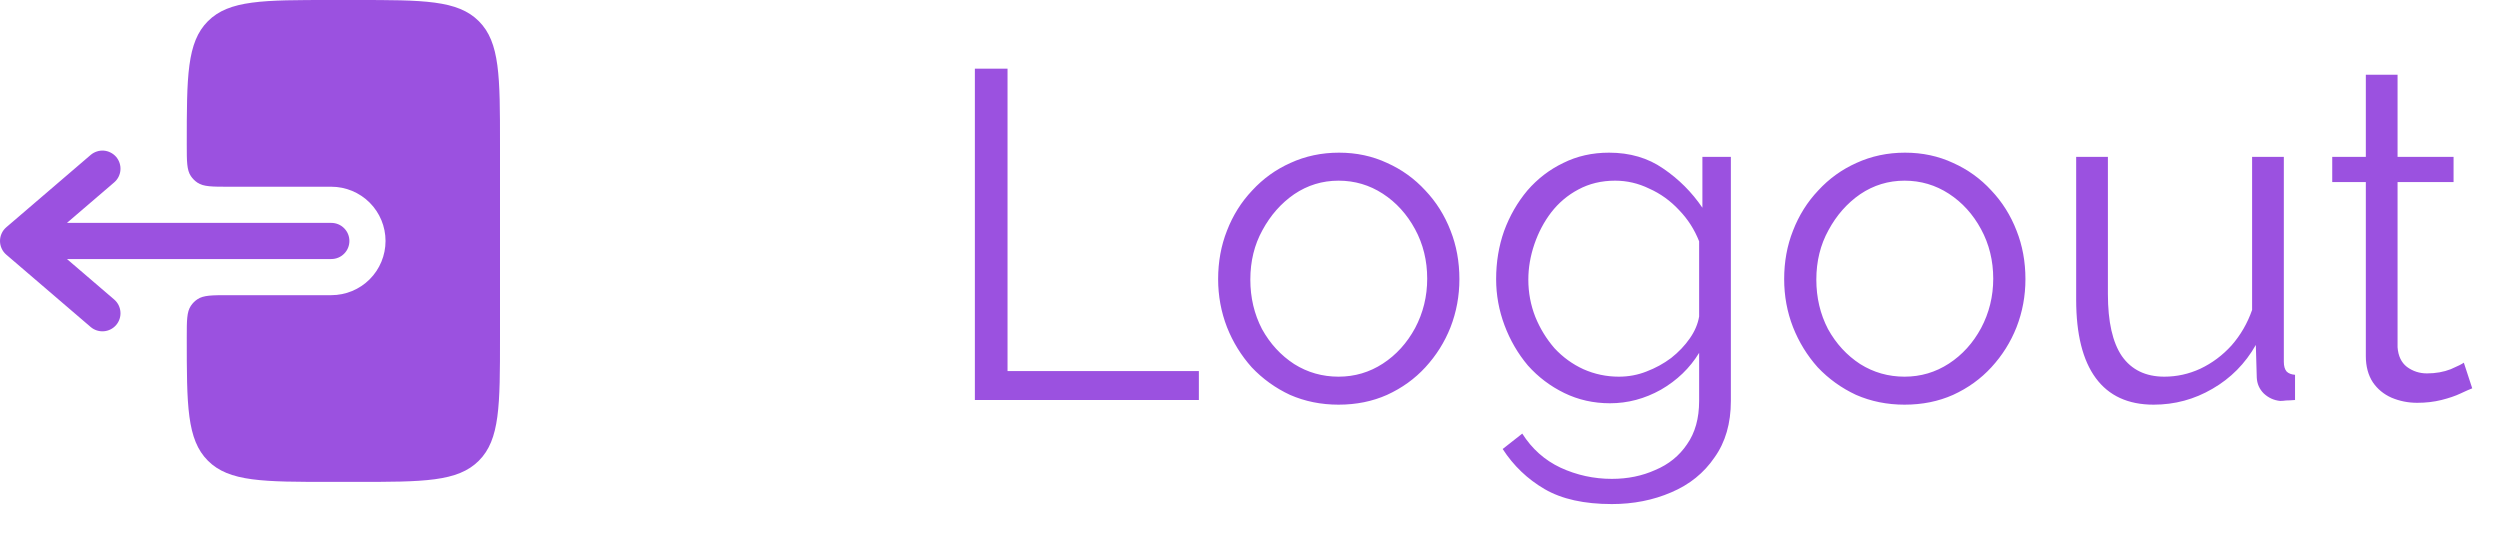 <svg width="75" height="16" viewBox="0 0 75 16" fill="none" xmlns="http://www.w3.org/2000/svg">
<path fill-rule="evenodd" clip-rule="evenodd" d="M10.482 7.229C10.482 7.085 10.425 6.947 10.323 6.846C10.222 6.744 10.084 6.687 9.94 6.687H2.008L3.425 5.472C3.479 5.426 3.524 5.369 3.556 5.306C3.588 5.242 3.608 5.173 3.613 5.102C3.619 5.031 3.61 4.96 3.588 4.892C3.566 4.824 3.531 4.762 3.485 4.707C3.438 4.653 3.382 4.609 3.318 4.577C3.255 4.544 3.186 4.525 3.115 4.519C3.044 4.514 2.972 4.522 2.904 4.545C2.837 4.567 2.774 4.602 2.72 4.648L0.19 6.817C0.13 6.868 0.082 6.931 0.05 7.002C0.017 7.073 0 7.151 0 7.229C0 7.307 0.017 7.385 0.05 7.456C0.082 7.527 0.13 7.59 0.19 7.641L2.72 9.81C2.829 9.903 2.971 9.949 3.115 9.938C3.258 9.927 3.391 9.86 3.485 9.75C3.578 9.641 3.625 9.499 3.613 9.356C3.602 9.212 3.535 9.079 3.425 8.985L2.009 7.771H9.94C10.084 7.771 10.222 7.714 10.323 7.612C10.425 7.511 10.482 7.373 10.482 7.229Z" fill="#9B51E0"/>
<path d="M5.603 4.337C5.603 4.845 5.603 5.098 5.725 5.281C5.778 5.36 5.845 5.427 5.924 5.48C6.107 5.602 6.36 5.602 6.868 5.602H9.94C10.371 5.602 10.785 5.774 11.09 6.079C11.395 6.384 11.566 6.797 11.566 7.229C11.566 7.66 11.395 8.074 11.09 8.379C10.785 8.684 10.371 8.855 9.94 8.855H6.868C6.36 8.855 6.107 8.855 5.924 8.977C5.845 9.029 5.777 9.097 5.725 9.176C5.603 9.359 5.603 9.613 5.603 10.12C5.603 12.165 5.603 13.187 6.238 13.822C6.873 14.457 7.895 14.457 9.939 14.457H10.662C12.708 14.457 13.729 14.457 14.365 13.822C15 13.187 15 12.165 15 10.12V4.337C15 2.293 15 1.27 14.365 0.635C13.729 -4.30866e-08 12.707 0 10.663 0H9.94C7.895 0 6.873 -4.30866e-08 6.238 0.635C5.603 1.27 5.603 2.293 5.603 4.337Z" fill="#9B51E0"/>
<path d="M29.246 12V2.06H30.226V11.132H35.966V12H29.246ZM40.156 12.14C39.633 12.14 39.148 12.042 38.7 11.846C38.261 11.641 37.879 11.365 37.552 11.02C37.235 10.665 36.987 10.264 36.81 9.816C36.633 9.359 36.544 8.878 36.544 8.374C36.544 7.851 36.633 7.366 36.81 6.918C36.987 6.461 37.239 6.059 37.566 5.714C37.893 5.359 38.275 5.084 38.714 4.888C39.162 4.683 39.647 4.58 40.17 4.58C40.693 4.58 41.173 4.683 41.612 4.888C42.051 5.084 42.433 5.359 42.76 5.714C43.087 6.059 43.339 6.461 43.516 6.918C43.693 7.366 43.782 7.851 43.782 8.374C43.782 8.878 43.693 9.359 43.516 9.816C43.339 10.264 43.087 10.665 42.76 11.02C42.443 11.365 42.06 11.641 41.612 11.846C41.173 12.042 40.688 12.14 40.156 12.14ZM37.51 8.388C37.51 8.929 37.627 9.424 37.86 9.872C38.103 10.311 38.425 10.661 38.826 10.922C39.227 11.174 39.671 11.3 40.156 11.3C40.641 11.3 41.085 11.169 41.486 10.908C41.887 10.647 42.209 10.292 42.452 9.844C42.695 9.387 42.816 8.892 42.816 8.36C42.816 7.819 42.695 7.324 42.452 6.876C42.209 6.428 41.887 6.073 41.486 5.812C41.085 5.551 40.641 5.42 40.156 5.42C39.671 5.42 39.227 5.555 38.826 5.826C38.434 6.097 38.117 6.456 37.874 6.904C37.631 7.343 37.51 7.837 37.51 8.388ZM48.3 12.098C47.806 12.098 47.348 11.995 46.928 11.79C46.508 11.585 46.144 11.309 45.836 10.964C45.538 10.609 45.304 10.208 45.136 9.76C44.968 9.312 44.884 8.85 44.884 8.374C44.884 7.861 44.964 7.38 45.122 6.932C45.29 6.475 45.524 6.069 45.822 5.714C46.13 5.359 46.49 5.084 46.9 4.888C47.311 4.683 47.768 4.58 48.272 4.58C48.898 4.58 49.439 4.739 49.896 5.056C50.363 5.373 50.755 5.765 51.072 6.232V4.706H51.926V12.028C51.926 12.7 51.763 13.265 51.436 13.722C51.119 14.189 50.685 14.539 50.134 14.772C49.593 15.005 49 15.122 48.356 15.122C47.526 15.122 46.854 14.973 46.34 14.674C45.827 14.375 45.407 13.974 45.08 13.47L45.668 13.008C45.958 13.465 46.34 13.806 46.816 14.03C47.302 14.254 47.815 14.366 48.356 14.366C48.832 14.366 49.266 14.277 49.658 14.1C50.06 13.932 50.377 13.675 50.61 13.33C50.853 12.985 50.974 12.551 50.974 12.028V10.586C50.694 11.043 50.312 11.412 49.826 11.692C49.341 11.963 48.832 12.098 48.3 12.098ZM48.566 11.3C48.856 11.3 49.131 11.249 49.392 11.146C49.663 11.043 49.91 10.908 50.134 10.74C50.358 10.563 50.545 10.367 50.694 10.152C50.844 9.937 50.937 9.718 50.974 9.494V7.24C50.834 6.885 50.634 6.573 50.372 6.302C50.111 6.022 49.812 5.807 49.476 5.658C49.15 5.499 48.809 5.42 48.454 5.42C48.044 5.42 47.675 5.509 47.348 5.686C47.031 5.854 46.76 6.083 46.536 6.372C46.322 6.652 46.154 6.969 46.032 7.324C45.911 7.679 45.85 8.033 45.85 8.388C45.85 8.78 45.92 9.153 46.06 9.508C46.2 9.853 46.392 10.166 46.634 10.446C46.886 10.717 47.176 10.927 47.502 11.076C47.838 11.225 48.193 11.3 48.566 11.3ZM57.136 12.14C56.614 12.14 56.129 12.042 55.681 11.846C55.242 11.641 54.859 11.365 54.532 11.02C54.215 10.665 53.968 10.264 53.791 9.816C53.613 9.359 53.525 8.878 53.525 8.374C53.525 7.851 53.613 7.366 53.791 6.918C53.968 6.461 54.22 6.059 54.547 5.714C54.873 5.359 55.256 5.084 55.694 4.888C56.142 4.683 56.628 4.58 57.151 4.58C57.673 4.58 58.154 4.683 58.593 4.888C59.031 5.084 59.414 5.359 59.74 5.714C60.067 6.059 60.319 6.461 60.496 6.918C60.674 7.366 60.763 7.851 60.763 8.374C60.763 8.878 60.674 9.359 60.496 9.816C60.319 10.264 60.067 10.665 59.74 11.02C59.423 11.365 59.041 11.641 58.593 11.846C58.154 12.042 57.669 12.14 57.136 12.14ZM54.49 8.388C54.49 8.929 54.607 9.424 54.84 9.872C55.083 10.311 55.405 10.661 55.806 10.922C56.208 11.174 56.651 11.3 57.136 11.3C57.622 11.3 58.065 11.169 58.467 10.908C58.868 10.647 59.19 10.292 59.432 9.844C59.675 9.387 59.797 8.892 59.797 8.36C59.797 7.819 59.675 7.324 59.432 6.876C59.19 6.428 58.868 6.073 58.467 5.812C58.065 5.551 57.622 5.42 57.136 5.42C56.651 5.42 56.208 5.555 55.806 5.826C55.414 6.097 55.097 6.456 54.855 6.904C54.612 7.343 54.49 7.837 54.49 8.388ZM62.285 8.99V4.706H63.237V8.822C63.237 9.653 63.377 10.273 63.657 10.684C63.946 11.095 64.371 11.3 64.931 11.3C65.304 11.3 65.663 11.221 66.009 11.062C66.363 10.894 66.676 10.661 66.947 10.362C67.217 10.054 67.423 9.699 67.563 9.298V4.706H68.515V10.852C68.515 10.983 68.543 11.081 68.599 11.146C68.655 11.202 68.739 11.235 68.851 11.244V12C68.739 12.009 68.65 12.014 68.585 12.014C68.519 12.023 68.459 12.028 68.403 12.028C68.216 12.009 68.053 11.935 67.913 11.804C67.782 11.673 67.712 11.515 67.703 11.328L67.675 10.348C67.357 10.908 66.923 11.347 66.373 11.664C65.831 11.981 65.243 12.14 64.609 12.14C63.843 12.14 63.265 11.874 62.873 11.342C62.481 10.81 62.285 10.026 62.285 8.99ZM74.167 11.65C74.093 11.678 73.976 11.729 73.817 11.804C73.659 11.879 73.467 11.944 73.243 12C73.019 12.056 72.776 12.084 72.515 12.084C72.245 12.084 71.988 12.033 71.745 11.93C71.512 11.827 71.325 11.673 71.185 11.468C71.045 11.253 70.975 10.992 70.975 10.684V5.462H69.967V4.706H70.975V2.242H71.927V4.706H73.607V5.462H71.927V10.418C71.946 10.679 72.039 10.875 72.207 11.006C72.385 11.137 72.585 11.202 72.809 11.202C73.07 11.202 73.308 11.16 73.523 11.076C73.738 10.983 73.868 10.917 73.915 10.88L74.167 11.65Z" fill="#9B51E0"/>
</svg>
